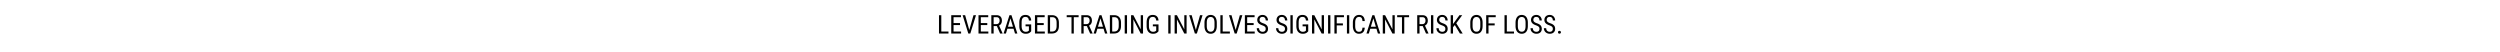 <svg width="970" height="20" viewBox="0 0 970 20" fill="none" xmlns="http://www.w3.org/2000/svg"><path fill="#fff" d="M0 0h970v20H0z"/><path d="M368.013 12.233V13h-2.95v-.767h2.95zm-2.788-6.342V13h-.899V5.89h.899zm7.68 6.342V13h-3.086v-.767h3.086zm-2.925-6.342V13h-.898V5.89h.898zm2.51 3.056v.767h-2.671v-.767h2.671zm.366-3.056v.771h-3.037v-.771h3.037zm3.15 6.03l1.709-6.03h.976L376.484 13h-.688l.21-1.08zm-1.533-6.03l1.694 6.03.225 1.079h-.689l-2.207-7.11h.977zm9.008 6.342V13h-3.085v-.767h3.085zm-2.924-6.342V13h-.899V5.89h.899zm2.509 3.056v.767h-2.67v-.767h2.67zm.367-3.056v.771h-3.037v-.771h3.037zm1.201 0h1.987c.462 0 .85.081 1.162.244.316.163.554.403.713.722.163.316.244.705.244 1.167 0 .326-.053.624-.161.894a1.856 1.856 0 01-.469.684 1.965 1.965 0 01-.747.415l-.244.102h-1.772l-.01-.766h1.274c.274 0 .502-.059.684-.176a1.12 1.12 0 00.41-.484 1.61 1.61 0 00.137-.669c0-.273-.041-.512-.122-.717a.957.957 0 00-.391-.474c-.176-.114-.412-.17-.708-.17h-1.089V13h-.898V5.89zM388.047 13l-1.416-3.223.932-.005 1.446 3.17V13h-.962zm4.199-6.48L390.303 13h-.918l2.29-7.11h.576l-.005.63zm1.572 6.48l-1.943-6.48-.01-.63h.581l2.29 7.11h-.918zm0-2.632v.772h-3.427v-.772h3.427zm6.289-.908v2.651a3.697 3.697 0 01-.356.391 2.069 2.069 0 01-.659.415c-.283.12-.654.18-1.113.18-.368 0-.705-.061-1.011-.185a2.112 2.112 0 01-.786-.557 2.64 2.64 0 01-.508-.932c-.121-.374-.181-.812-.181-1.314V8.776c0-.498.051-.934.152-1.308.1-.375.25-.685.449-.933.202-.247.451-.433.747-.556a2.721 2.721 0 011.045-.186c.459 0 .849.086 1.172.259a1.8 1.8 0 01.747.747c.179.325.28.716.302 1.172h-.898a2.093 2.093 0 00-.186-.752 1.09 1.09 0 00-.429-.484c-.186-.114-.422-.17-.708-.17-.274 0-.505.045-.694.136a1.147 1.147 0 00-.463.41 1.965 1.965 0 00-.259.689 5.288 5.288 0 00-.078.967v1.342c0 .378.037.707.112.987.075.28.181.51.317.693.14.182.308.32.503.41.196.088.415.132.659.132.277 0 .495-.03.655-.088.159-.058.281-.125.366-.2l.21-.18v-1.641h-1.304V9.46h2.197zm5.279 2.773V13H402.3v-.767h3.086zm-2.925-6.342V13h-.899V5.89h.899zm2.51 3.056v.767H402.3v-.767h2.671zm.366-3.056v.771H402.3v-.771h3.037zM408.145 13h-1.211l.009-.767h1.202c.426 0 .773-.081 1.04-.244.266-.166.463-.41.59-.732.127-.326.191-.728.191-1.206V8.835c0-.378-.036-.703-.108-.977a1.75 1.75 0 00-.322-.673 1.285 1.285 0 00-.542-.391 2.04 2.04 0 00-.766-.132h-1.319v-.771h1.319c.4 0 .761.063 1.084.19.322.124.598.31.83.562.231.247.407.555.527.922.124.368.185.795.185 1.28v1.206c0 .485-.061.911-.185 1.28-.12.367-.298.675-.532.922a2.264 2.264 0 01-.855.562 3.243 3.243 0 01-1.137.185zm-.713-7.11V13h-.899V5.89h.899zm9.199 0V13h-.889V5.89h.889zm1.87 0v.772h-4.624v-.771h4.624zm1.055 0h1.987c.462 0 .85.082 1.162.245.316.163.553.403.713.722.163.316.244.705.244 1.167 0 .326-.054.624-.161.894a1.856 1.856 0 01-.469.684 1.965 1.965 0 01-.747.415l-.244.102h-1.772l-.01-.766h1.274c.274 0 .502-.059.684-.176a1.12 1.12 0 00.41-.484 1.61 1.61 0 00.137-.669c0-.273-.041-.512-.122-.717a.957.957 0 00-.391-.474c-.176-.114-.412-.17-.708-.17h-1.089V13h-.898V5.89zm3.413 7.11l-1.416-3.223.932-.005 1.446 3.17V13h-.962zm4.199-6.48L425.225 13h-.918l2.29-7.11h.576l-.005.63zM428.74 13l-1.943-6.48-.01-.63h.581l2.29 7.11h-.918zm0-2.632v.772h-3.428v-.772h3.428zM432.246 13h-1.211l.01-.767h1.201c.427 0 .773-.081 1.04-.244.267-.166.464-.41.591-.732.127-.326.19-.728.19-1.206V8.835c0-.378-.035-.703-.107-.977a1.765 1.765 0 00-.322-.673 1.291 1.291 0 00-.542-.391 2.045 2.045 0 00-.767-.132h-1.318v-.771h1.318c.4 0 .762.063 1.084.19.322.124.599.31.83.562.231.247.407.555.528.922.123.368.185.795.185 1.28v1.206c0 .485-.062.911-.185 1.28a2.409 2.409 0 01-.533.922 2.26 2.26 0 01-.854.562 3.244 3.244 0 01-1.138.185zm-.713-7.11V13h-.898V5.89h.898zm5.752 0V13h-.898V5.89h.898zm6.211 0V13h-.903l-2.847-5.483V13h-.898V5.89h.898l2.861 5.499V5.89h.889zm6.006 3.57v2.651a3.697 3.697 0 01-.356.391 2.075 2.075 0 01-.66.415c-.283.12-.654.18-1.113.18-.368 0-.705-.061-1.011-.185a2.128 2.128 0 01-.786-.557 2.656 2.656 0 01-.508-.932 4.314 4.314 0 01-.18-1.314V8.776c0-.498.05-.934.151-1.308.101-.375.251-.685.449-.933.202-.247.451-.433.747-.556.3-.124.648-.186 1.045-.186.459 0 .85.086 1.172.259a1.8 1.8 0 01.747.747c.179.325.28.716.303 1.172h-.898a2.093 2.093 0 00-.186-.752 1.093 1.093 0 00-.43-.484c-.185-.114-.421-.17-.708-.17-.273 0-.504.045-.693.136a1.143 1.143 0 00-.464.41 2.004 2.004 0 00-.259.689 5.288 5.288 0 00-.078.967v1.342c0 .378.038.707.112.987.075.28.181.51.318.693.14.182.307.32.503.41.195.088.415.132.659.132.277 0 .495-.03.654-.088.16-.058.282-.125.366-.2l.21-.18v-1.641h-1.303V9.46h2.197zm4.687-3.57V13h-.898V5.89h.898zm6.211 0V13h-.903l-2.847-5.483V13h-.898V5.89h.898l2.862 5.499V5.89h.888zm3.506 6.03l1.709-6.03h.977L464.385 13h-.689l.21-1.08zm-1.533-6.03l1.694 6.03.225 1.08h-.688l-2.208-7.11h.977zm9.741 2.94v1.235c0 .502-.055.943-.166 1.324a2.588 2.588 0 01-.473.947 1.985 1.985 0 01-.752.571c-.293.127-.624.19-.992.19-.354 0-.678-.063-.971-.19a2.025 2.025 0 01-.757-.571 2.71 2.71 0 01-.493-.947 4.627 4.627 0 01-.171-1.324V8.83c0-.501.057-.94.171-1.318a2.65 2.65 0 01.488-.952c.212-.254.464-.445.757-.572.293-.13.617-.195.972-.195.367 0 .698.065.991.195.296.127.547.318.752.572.208.253.368.57.478.952.111.377.166.817.166 1.318zm-.888 1.235V8.82c0-.39-.033-.726-.098-1.006a1.941 1.941 0 00-.288-.693 1.159 1.159 0 00-.469-.395 1.486 1.486 0 00-.644-.132c-.232 0-.44.044-.625.132a1.2 1.2 0 00-.469.395 2.02 2.02 0 00-.303.693c-.068.28-.102.616-.102 1.006v1.245c0 .394.034.733.102 1.016.072.28.173.511.303.693.133.18.293.313.478.4.186.085.393.128.62.128.245 0 .459-.043.645-.127.189-.088.345-.222.469-.4.127-.183.221-.414.283-.694.065-.283.098-.622.098-1.016zm5.966 2.168V13h-2.949v-.767h2.949zm-2.788-6.342V13h-.898V5.89h.898zm4.951 6.03l1.709-6.03h.977L479.834 13h-.688l.209-1.08zm-1.533-6.03l1.695 6.03.224 1.079h-.688l-2.207-7.11h.976zm9.009 6.342V13h-3.086v-.767h3.086zm-2.925-6.342V13h-.898V5.89h.898zm2.51 3.056v.767h-2.671v-.767h2.671zm.366-3.056v.771h-3.037v-.771h3.037zm4.307 5.312c0-.166-.02-.312-.059-.44a.874.874 0 00-.205-.35 1.573 1.573 0 00-.41-.299 5.137 5.137 0 00-.669-.288 5.862 5.862 0 01-.796-.347 2.762 2.762 0 01-.61-.444 1.788 1.788 0 01-.386-.571 1.876 1.876 0 01-.137-.737c0-.277.048-.533.142-.767a1.835 1.835 0 011.055-1.02c.25-.098.53-.147.84-.147.462 0 .851.103 1.167.308.319.201.559.467.722.795.163.326.244.674.244 1.045h-.898c0-.267-.044-.503-.132-.708a1.025 1.025 0 00-.4-.488c-.179-.12-.414-.18-.703-.18-.261 0-.476.05-.645.15a.939.939 0 00-.371.411 1.42 1.42 0 00-.117.59c0 .15.026.287.078.411.052.12.132.233.239.337.111.104.247.2.41.288.166.088.362.172.586.254.348.114.646.24.894.38.247.14.449.299.605.474.156.173.27.37.342.591.075.218.112.466.112.742 0 .29-.049.552-.146.787a1.629 1.629 0 01-.415.6 1.923 1.923 0 01-.659.386 2.684 2.684 0 01-.87.132c-.279 0-.555-.046-.825-.137a2.263 2.263 0 01-.727-.41 2.02 2.02 0 01-.523-.674 2.138 2.138 0 01-.195-.938h.898c0 .245.036.455.108.63.071.173.171.316.298.43.127.114.271.199.434.254.166.052.344.078.532.078.261 0 .479-.045.655-.137a.894.894 0 00.4-.39c.091-.17.137-.37.137-.6zm7.48 0c0-.166-.019-.312-.058-.44a.885.885 0 00-.205-.35 1.608 1.608 0 00-.41-.299 5.137 5.137 0 00-.669-.288 5.808 5.808 0 01-.796-.347 2.77 2.77 0 01-.611-.444 1.785 1.785 0 01-.385-.571 1.858 1.858 0 01-.137-.737c0-.277.047-.533.141-.767a1.837 1.837 0 011.055-1.02 2.3 2.3 0 01.84-.147c.462 0 .851.103 1.167.308.319.201.56.467.723.795.162.326.244.674.244 1.045h-.899a1.8 1.8 0 00-.131-.708 1.027 1.027 0 00-.401-.488c-.179-.12-.413-.18-.703-.18-.26 0-.475.05-.645.15a.945.945 0 00-.371.411 1.42 1.42 0 00-.117.59c0 .15.026.287.078.411.052.12.132.233.24.337.11.104.247.2.41.288.166.088.361.172.586.254.348.114.646.24.893.38.248.14.449.299.606.474.156.173.27.37.341.591.075.218.113.466.113.742 0 .29-.049.552-.147.787a1.606 1.606 0 01-.415.6 1.914 1.914 0 01-.659.386 2.677 2.677 0 01-.869.132c-.28 0-.555-.046-.825-.137a2.268 2.268 0 01-.728-.41 2.018 2.018 0 01-.522-.674 2.138 2.138 0 01-.196-.938h.899c0 .245.036.455.107.63a1.173 1.173 0 00.733.684c.166.052.343.078.532.078.26 0 .478-.045.654-.137a.896.896 0 00.401-.39c.091-.17.136-.37.136-.6zm3.013-5.312V13h-.898V5.89h.898zm6.016 3.569v2.651a3.617 3.617 0 01-.357.391 2.069 2.069 0 01-.659.415c-.283.12-.654.18-1.113.18-.368 0-.705-.061-1.011-.185a2.112 2.112 0 01-.786-.557 2.656 2.656 0 01-.508-.932 4.312 4.312 0 01-.181-1.314V8.776c0-.498.051-.934.152-1.308.101-.375.25-.685.449-.933.202-.247.451-.433.747-.556.3-.124.648-.186 1.045-.186.459 0 .85.086 1.172.259a1.8 1.8 0 01.747.747c.179.325.28.716.303 1.172h-.899a2.093 2.093 0 00-.185-.752 1.093 1.093 0 00-.43-.484c-.186-.114-.422-.17-.708-.17-.273 0-.505.045-.693.136a1.143 1.143 0 00-.464.41 1.984 1.984 0 00-.259.689 5.288 5.288 0 00-.078.967v1.342c0 .378.037.707.112.987.075.28.181.51.318.693.139.182.307.32.502.41.196.088.415.132.66.132.276 0 .494-.03.654-.088.159-.058.282-.125.366-.2l.21-.18v-1.641H505.4V9.46h2.198zm6.103-3.57V13h-.903l-2.847-5.483V13h-.898V5.89h.898l2.861 5.499V5.89h.889zm2.49 0V13h-.898V5.89h.898zm2.461 0V13h-.898V5.89h.898zm2.398 3.199v.771h-2.569V9.09h2.569zm.405-3.198v.771h-2.974v-.771h2.974zm2.051 0V13h-.899V5.89h.899zm5.122 4.848h.898c-.022.488-.122.91-.297 1.265a1.846 1.846 0 01-.757.81c-.329.19-.741.284-1.236.284-.354 0-.675-.07-.962-.21a2.112 2.112 0 01-.737-.6 2.868 2.868 0 01-.464-.948 4.437 4.437 0 01-.161-1.24V8.786c0-.456.054-.867.161-1.235.111-.368.269-.682.474-.943.208-.263.46-.465.757-.605.299-.14.638-.21 1.015-.21.463 0 .853.093 1.172.278.322.183.57.451.742.806.176.352.274.783.293 1.294h-.898c-.023-.374-.081-.679-.176-.913a1.017 1.017 0 00-.42-.523c-.182-.114-.42-.17-.713-.17a1.4 1.4 0 00-.678.156 1.29 1.29 0 00-.469.449 2.225 2.225 0 00-.274.698c-.058.27-.087.573-.087.908V10.1c0 .312.024.604.073.874.052.27.133.507.244.713.114.201.262.36.444.473.183.114.404.171.664.171.329 0 .59-.054.782-.161a.958.958 0 00.424-.513c.095-.234.157-.54.186-.918zm4.419-4.218L531.104 13h-.918l2.29-7.11h.576l-.005.63zM534.619 13l-1.943-6.48-.01-.63h.581l2.29 7.11h-.918zm0-2.632v.772h-3.428v-.772h3.428zm6.543-4.477V13h-.903l-2.847-5.483V13h-.898V5.89h.898l2.861 5.499V5.89h.889zm3.692 0V13h-.889V5.89h.889zm1.87 0v.771H542.1v-.771h4.624zm3.154 0h1.987c.462 0 .85.081 1.162.244.316.163.554.403.713.722.163.316.244.705.244 1.167 0 .326-.053.624-.161.894a1.844 1.844 0 01-.469.684 1.965 1.965 0 01-.747.415l-.244.102h-1.772l-.01-.766h1.274c.274 0 .502-.059.684-.176a1.12 1.12 0 00.41-.484 1.61 1.61 0 00.137-.669c0-.273-.041-.512-.122-.717a.957.957 0 00-.391-.474c-.176-.114-.412-.17-.708-.17h-1.089V13h-.898V5.89zM553.291 13l-1.416-3.223.933-.005 1.445 3.17V13h-.962zm2.832-7.11V13h-.898V5.89h.898zm4.673 5.313c0-.166-.02-.312-.059-.44a.874.874 0 00-.205-.35 1.573 1.573 0 00-.41-.299 5.137 5.137 0 00-.669-.288 5.862 5.862 0 01-.796-.347 2.762 2.762 0 01-.61-.444 1.788 1.788 0 01-.386-.571 1.876 1.876 0 01-.137-.737c0-.277.048-.533.142-.767a1.835 1.835 0 011.055-1.02c.25-.098.53-.147.84-.147.462 0 .851.103 1.167.308.319.201.559.467.722.795.163.326.244.674.244 1.045h-.898c0-.267-.044-.503-.132-.708a1.025 1.025 0 00-.4-.488c-.179-.12-.414-.18-.703-.18-.261 0-.476.05-.645.15a.939.939 0 00-.371.411 1.42 1.42 0 00-.117.59c0 .15.026.287.078.411.052.12.132.233.239.337.111.104.248.2.41.288.166.088.362.172.586.254.349.114.646.24.894.38.247.14.449.299.605.474.156.173.27.37.342.591.075.218.112.466.112.742 0 .29-.048.552-.146.787a1.629 1.629 0 01-.415.6 1.914 1.914 0 01-.659.386 2.684 2.684 0 01-.87.132c-.279 0-.555-.046-.825-.137a2.263 2.263 0 01-.727-.41 2.033 2.033 0 01-.523-.674 2.138 2.138 0 01-.195-.938h.898c0 .245.036.455.108.63.071.173.171.316.298.43.127.114.272.199.434.254.166.052.344.078.532.078.261 0 .479-.045.655-.137a.894.894 0 00.4-.39c.091-.17.137-.37.137-.6zm2.974-5.312V13h-.899V5.89h.899zm3.574 0l-2.447 3.315-1.43 1.724-.161-1.006 1.049-1.377 1.915-2.656h1.074zM566.45 13l-2.095-3.467.533-.747L567.52 13h-1.07zm8.799-4.17v1.235c0 .502-.055.943-.166 1.324a2.574 2.574 0 01-.474.947 1.977 1.977 0 01-.752.571c-.293.127-.623.19-.991.19-.355 0-.678-.063-.971-.19a2.017 2.017 0 01-.757-.571 2.71 2.71 0 01-.493-.947 4.627 4.627 0 01-.171-1.324V8.83c0-.501.057-.94.171-1.318.113-.381.276-.699.488-.952.211-.254.464-.445.757-.572.293-.13.617-.195.971-.195.368 0 .699.065.992.195.296.127.546.318.751.572.209.253.368.57.479.952.111.377.166.817.166 1.318zm-.889 1.235V8.82c0-.39-.032-.726-.097-1.006a1.941 1.941 0 00-.288-.693 1.165 1.165 0 00-.469-.395 1.494 1.494 0 00-.645-.132c-.231 0-.439.044-.625.132a1.203 1.203 0 00-.468.395c-.131.18-.232.41-.303.693-.069.28-.103.616-.103 1.006v1.245c0 .394.034.733.103 1.016.071.28.172.511.303.693.133.18.293.313.478.4.186.085.392.128.62.128.244 0 .459-.043.645-.127.189-.088.345-.222.468-.4.127-.183.222-.414.284-.694a4.6 4.6 0 00.097-1.016zm3.179-4.174V13h-.898V5.89h.898zm2.398 3.198v.771h-2.569V9.09h2.569zm.405-3.198v.771h-2.974v-.771h2.974zm7.095 6.342V13h-2.95v-.767h2.95zm-2.789-6.342V13h-.898V5.89h.898zm8.16 2.94v1.234c0 .502-.056.943-.166 1.324a2.604 2.604 0 01-.474.947 1.977 1.977 0 01-.752.571c-.293.127-.623.19-.991.19-.355 0-.679-.063-.972-.19a2.025 2.025 0 01-.757-.571 2.726 2.726 0 01-.493-.947 4.627 4.627 0 01-.171-1.324V8.83c0-.501.057-.94.171-1.318.114-.381.277-.699.488-.952.212-.254.464-.445.757-.572.293-.13.617-.195.972-.195.368 0 .698.065.991.195.296.127.547.318.752.572.208.253.368.57.479.952.11.377.166.817.166 1.318zm-.889 1.234V8.82c0-.39-.033-.726-.098-1.006a1.941 1.941 0 00-.288-.693 1.159 1.159 0 00-.469-.395 1.486 1.486 0 00-.644-.132c-.231 0-.44.044-.625.132a1.206 1.206 0 00-.469.395 2.02 2.02 0 00-.303.693c-.068.28-.102.616-.102 1.006v1.245c0 .394.034.733.102 1.016.072.28.173.511.303.693.134.18.293.313.479.4.185.085.392.128.62.128.244 0 .459-.043.644-.127.189-.088.345-.222.469-.4.127-.183.221-.414.283-.694.065-.283.098-.622.098-1.016zm5.391 1.138c0-.166-.02-.312-.059-.44a.874.874 0 00-.205-.35 1.59 1.59 0 00-.41-.299 5.137 5.137 0 00-.669-.288 5.862 5.862 0 01-.796-.347 2.739 2.739 0 01-.61-.444 1.788 1.788 0 01-.386-.571 1.876 1.876 0 01-.137-.737c0-.277.047-.533.142-.767a1.82 1.82 0 011.054-1.02 2.3 2.3 0 01.84-.147c.462 0 .851.103 1.167.308.319.201.56.467.723.795.163.326.244.674.244 1.045h-.898c0-.267-.044-.503-.132-.708a1.021 1.021 0 00-.401-.488c-.179-.12-.413-.18-.703-.18-.26 0-.475.05-.644.15a.939.939 0 00-.371.411c-.079.172-.118.37-.118.59 0 .15.026.287.079.411.052.12.131.233.239.337.11.104.247.2.41.288.166.088.361.172.586.254.348.114.646.24.893.38.248.14.45.299.606.474.156.173.27.37.342.591.075.218.112.466.112.742 0 .29-.049.552-.146.787a1.62 1.62 0 01-.416.6 1.914 1.914 0 01-.659.386 2.677 2.677 0 01-.869.132c-.28 0-.555-.046-.825-.137a2.278 2.278 0 01-.728-.41 2.018 2.018 0 01-.522-.674 2.138 2.138 0 01-.195-.938h.898c0 .245.036.455.108.63.071.173.17.316.297.43.127.114.272.199.435.254.166.052.343.078.532.078.261 0 .479-.045.654-.137a.896.896 0 00.401-.39c.091-.17.137-.37.137-.6zm5.185 0c0-.166-.019-.312-.058-.44a.888.888 0 00-.206-.35 1.573 1.573 0 00-.41-.299 5.02 5.02 0 00-.669-.288 5.862 5.862 0 01-.796-.347 2.762 2.762 0 01-.61-.444 1.788 1.788 0 01-.386-.571 1.876 1.876 0 01-.136-.737c0-.277.047-.533.141-.767a1.85 1.85 0 01.41-.61c.179-.176.394-.313.645-.41a2.3 2.3 0 01.84-.147c.462 0 .851.103 1.167.308.319.201.56.467.722.795.163.326.245.674.245 1.045h-.899c0-.267-.044-.503-.132-.708a1.02 1.02 0 00-.4-.488c-.179-.12-.414-.18-.703-.18-.261 0-.475.05-.645.15a.945.945 0 00-.371.411 1.42 1.42 0 00-.117.59c0 .15.026.287.078.411.052.12.132.233.239.337.111.104.248.2.41.288.167.088.362.172.586.254.349.114.647.24.894.38s.449.299.605.474c.157.173.271.37.342.591.075.218.113.466.113.742 0 .29-.049.552-.147.787a1.617 1.617 0 01-.415.6 1.914 1.914 0 01-.659.386 2.677 2.677 0 01-.869.132c-.28 0-.555-.046-.825-.137a2.268 2.268 0 01-.728-.41 2.018 2.018 0 01-.522-.674 2.124 2.124 0 01-.196-.938h.899c0 .245.035.455.107.63.072.173.171.316.298.43.127.114.272.199.434.254.167.052.344.078.533.078.26 0 .478-.045.654-.137a.889.889 0 00.4-.39c.092-.17.137-.37.137-.6zm2.012 1.319c0-.154.047-.282.141-.386.098-.108.238-.161.42-.161.183 0 .321.053.415.16a.542.542 0 01.147.386c0 .15-.049.277-.147.381-.094.105-.232.157-.415.157-.182 0-.322-.052-.42-.157a.548.548 0 01-.141-.38z" fill="#000"/></svg>